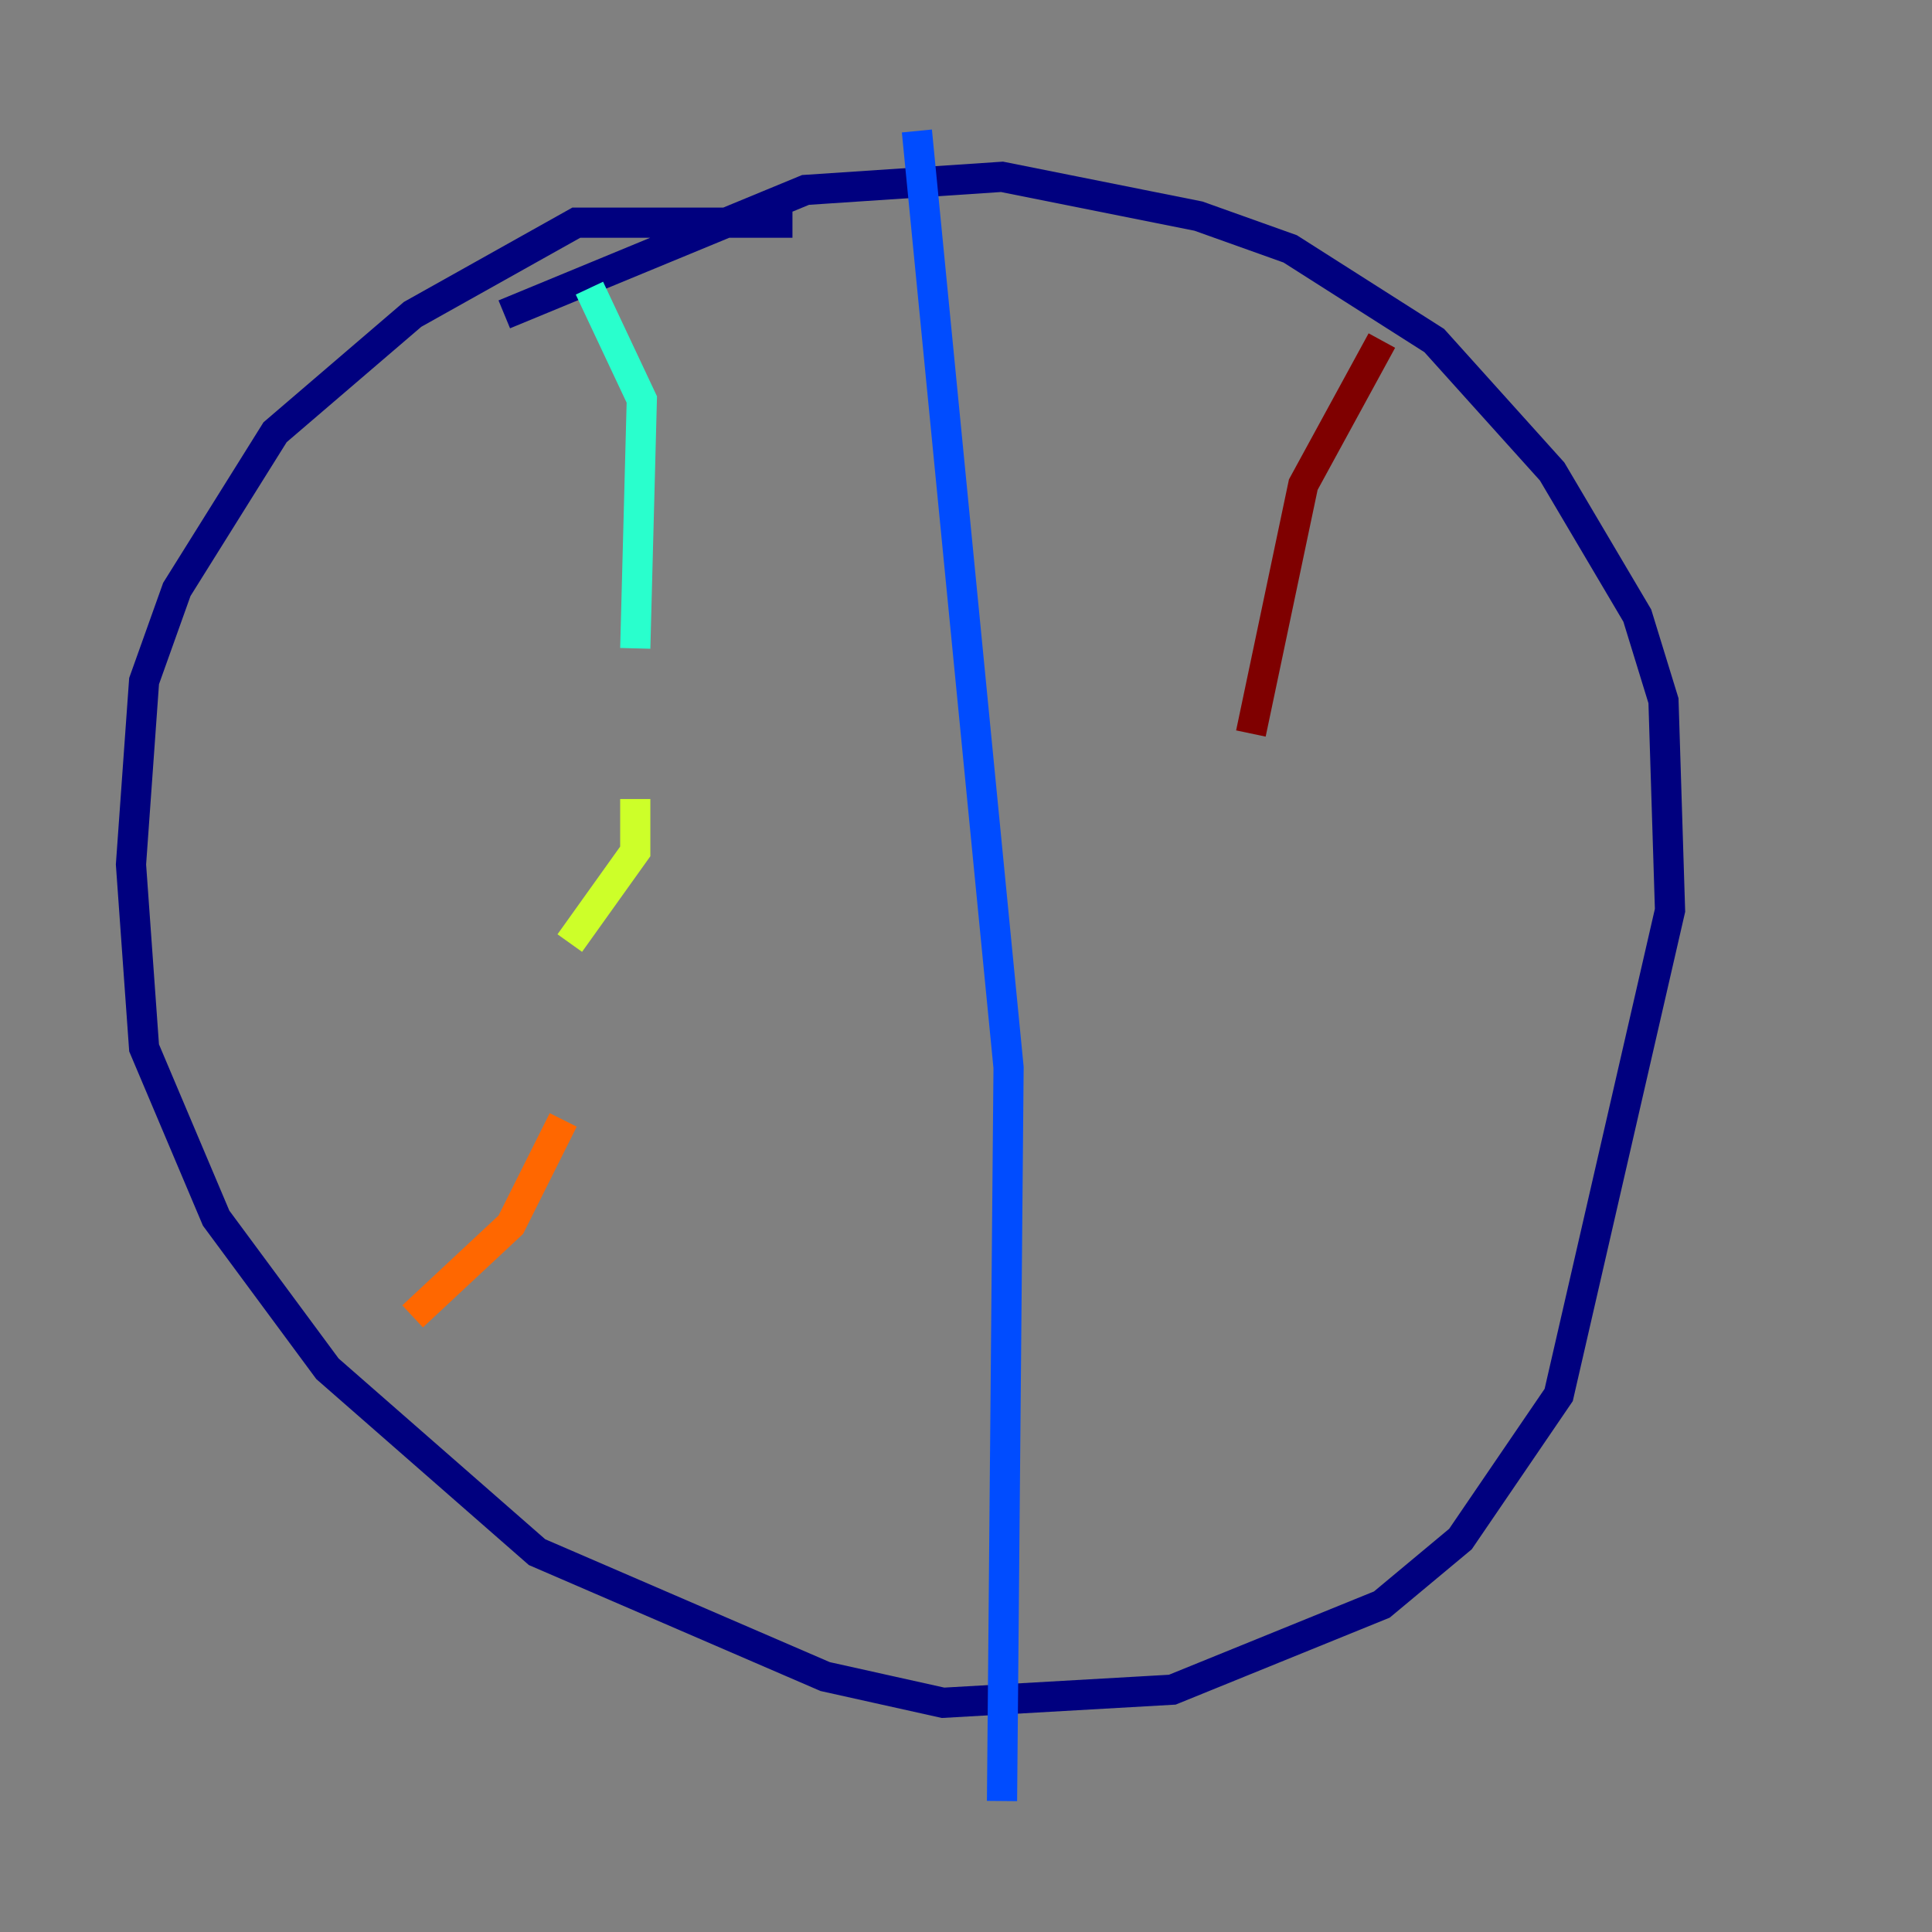 <?xml version="1.0" encoding="utf-8" ?>
<svg baseProfile="tiny" height="128" version="1.2" viewBox="0,0,128,128" width="128" xmlns="http://www.w3.org/2000/svg" xmlns:ev="http://www.w3.org/2001/xml-events" xmlns:xlink="http://www.w3.org/1999/xlink"><rect x="0" y="0" width="128" height="128" fill="#808080" stroke="none"/><defs /><polyline fill="none" points="52.502,14.752 38.183,14.752 27.336,20.827 18.224,28.637 11.715,39.051 9.546,45.125 8.678,57.275 9.546,69.424 14.319,80.705 21.695,90.685 35.58,102.834 54.671,111.078 62.481,112.814 77.668,111.946 91.552,106.305 96.759,101.966 103.268,92.42 110.644,60.312 110.21,46.427 108.475,40.786 102.834,31.241 95.024,22.563 85.478,16.488 79.403,14.319 66.386,11.715 53.37,12.583 33.41,20.827" stroke="#00007f" stroke-width="2" /><polyline fill="none" points="60.746,8.678 66.82,70.725 66.386,119.322" stroke="#004cff" stroke-width="2" /><polyline fill="none" points="39.051,19.091 42.522,26.468 42.088,42.956" stroke="#29ffcd" stroke-width="2" /><polyline fill="none" points="42.088,52.936 42.088,56.407 37.749,62.481" stroke="#cdff29" stroke-width="2" /><polyline fill="none" points="37.315,74.197 33.844,81.139 27.336,87.214" stroke="#ff6700" stroke-width="2" /><polyline fill="none" points="91.552,22.563 86.346,32.108 82.875,48.597" stroke="#7f0000" stroke-width="2" /></svg>